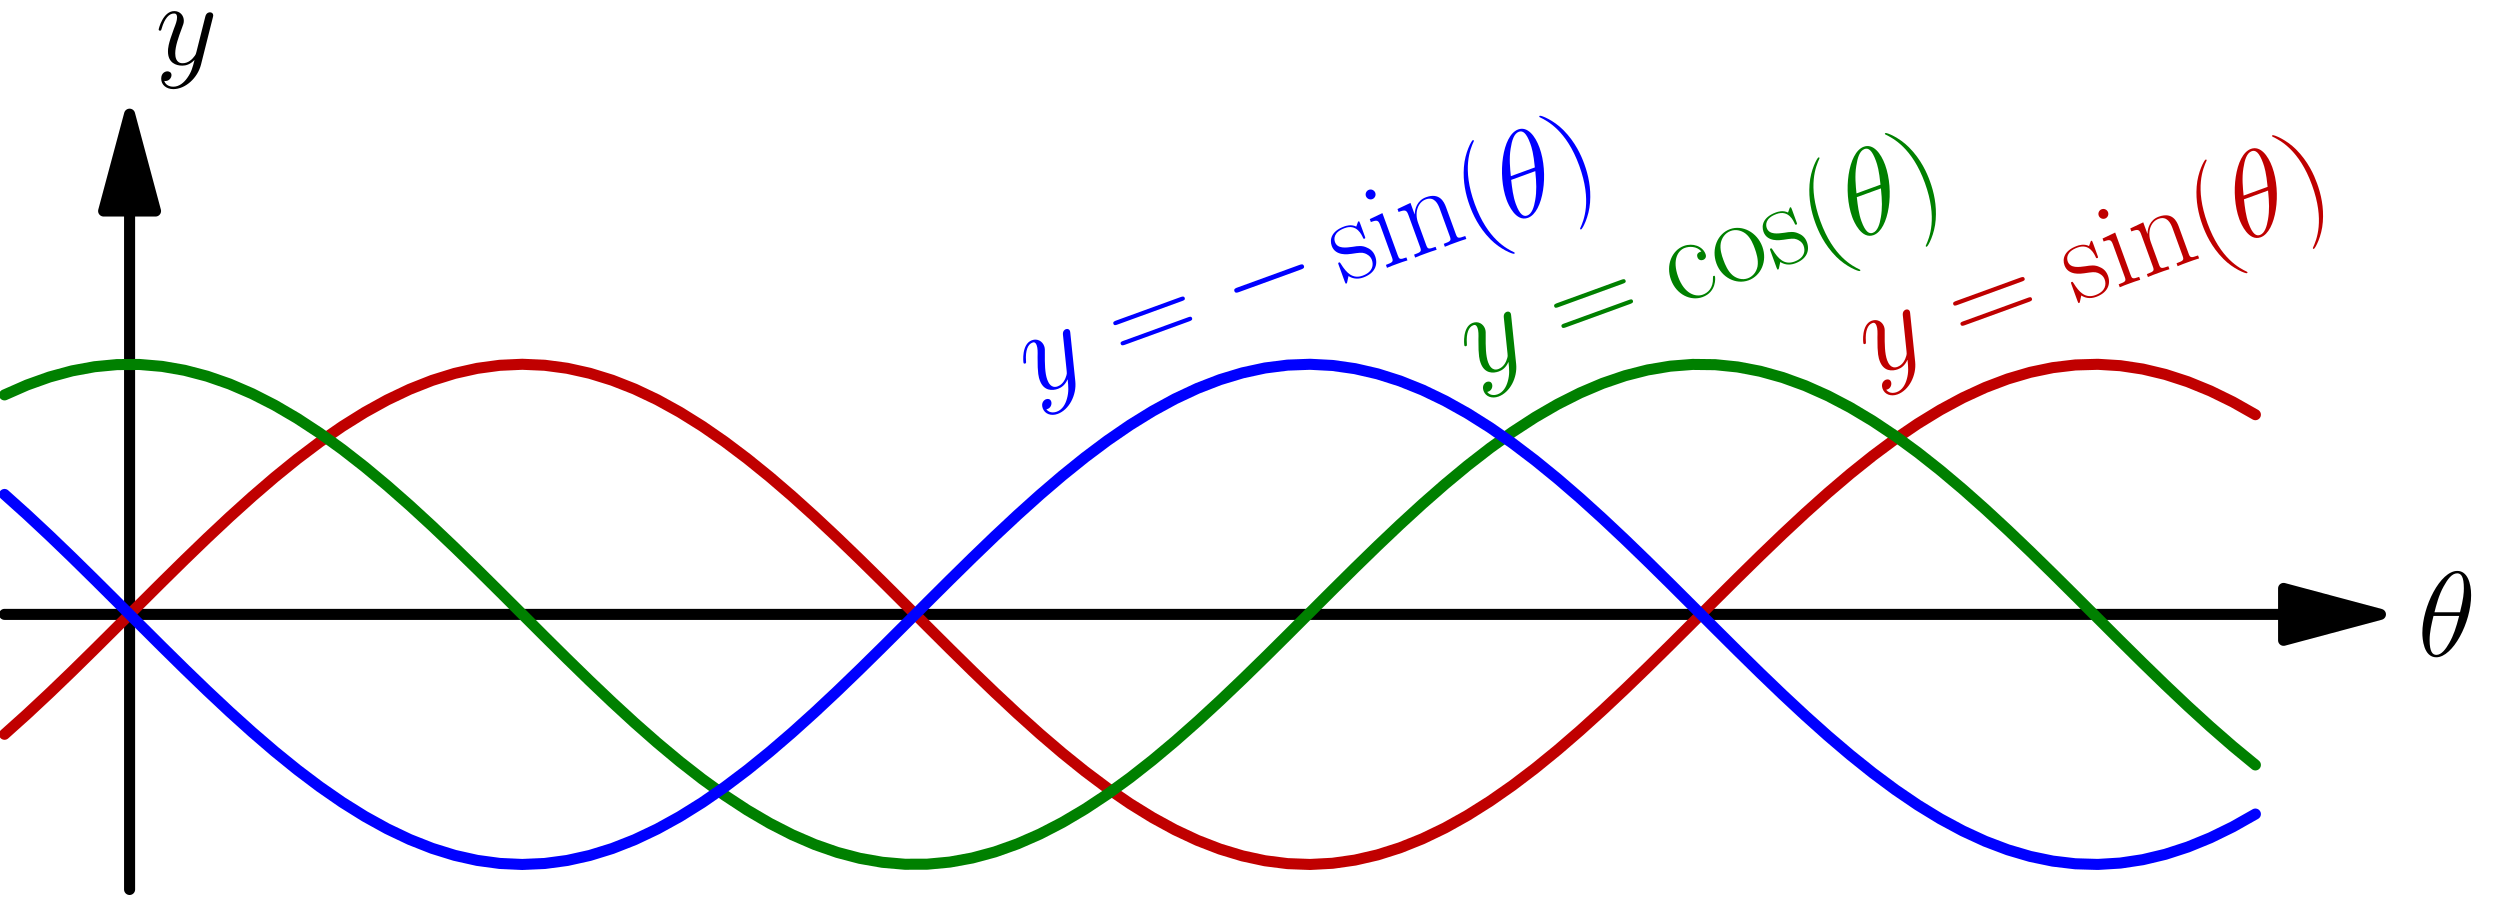 <?xml version='1.0' encoding='UTF-8'?>
<!-- This file was generated by dvisvgm 1.15.1 -->
<svg height='184.257pt' version='1.1' viewBox='56.621 54.06 512.15 184.257' width='512.15pt' xmlns='http://www.w3.org/2000/svg' xmlns:xlink='http://www.w3.org/1999/xlink'>
<defs>
<path d='M16.335 -5.701C16.756 -5.701 17.202 -5.701 17.202 -6.197S16.756 -6.692 16.335 -6.692H2.925C2.503 -6.692 2.057 -6.692 2.057 -6.197S2.503 -5.701 2.925 -5.701H16.335Z' id='g0-0'/>
<path d='M7.585 6.048C7.585 6.023 7.585 5.974 7.51 5.899C6.37 4.734 3.321 1.562 3.321 -6.172S6.321 -17.053 7.535 -18.293C7.535 -18.318 7.585 -18.367 7.585 -18.442S7.51 -18.566 7.411 -18.566C7.139 -18.566 5.032 -16.731 3.817 -14.005C2.578 -11.253 2.231 -8.576 2.231 -6.197C2.231 -4.412 2.404 -1.388 3.892 1.809C5.081 4.387 7.114 6.197 7.411 6.197C7.535 6.197 7.585 6.147 7.585 6.048Z' id='g2-40'/>
<path d='M6.519 -6.172C6.519 -7.957 6.345 -10.981 4.858 -14.178C3.668 -16.756 1.636 -18.566 1.339 -18.566C1.264 -18.566 1.165 -18.541 1.165 -18.417C1.165 -18.367 1.19 -18.342 1.215 -18.293C2.404 -17.053 5.428 -13.905 5.428 -6.197C5.428 1.537 2.429 4.685 1.215 5.924C1.19 5.974 1.165 5.998 1.165 6.048C1.165 6.172 1.264 6.197 1.339 6.197C1.611 6.197 3.718 4.363 4.933 1.636C6.172 -1.115 6.519 -3.792 6.519 -6.172Z' id='g2-41'/>
<path d='M15.938 -7.957C16.31 -7.957 16.682 -7.957 16.682 -8.378C16.682 -8.824 16.26 -8.824 15.839 -8.824H1.983C1.562 -8.824 1.14 -8.824 1.14 -8.378C1.14 -7.957 1.512 -7.957 1.884 -7.957H15.938ZM15.839 -3.545C16.26 -3.545 16.682 -3.545 16.682 -3.991C16.682 -4.412 16.31 -4.412 15.938 -4.412H1.884C1.512 -4.412 1.14 -4.412 1.14 -3.991C1.14 -3.545 1.562 -3.545 1.983 -3.545H15.839Z' id='g2-61'/>
<path d='M8.651 -8.675C8.18 -8.675 7.486 -8.675 7.486 -7.808C7.486 -7.114 8.056 -6.916 8.378 -6.916C8.552 -6.916 9.27 -6.99 9.27 -7.857C9.27 -9.617 7.585 -10.956 5.676 -10.956C3.049 -10.956 0.818 -8.527 0.818 -5.354C0.818 -2.057 3.148 0.198 5.676 0.198C8.75 0.198 9.518 -2.652 9.518 -2.925C9.518 -3.024 9.493 -3.098 9.32 -3.098S9.122 -3.074 9.022 -2.751C8.378 -0.744 6.965 -0.248 5.899 -0.248C4.313 -0.248 2.404 -1.71 2.404 -5.379C2.404 -9.146 4.239 -10.51 5.701 -10.51C6.668 -10.51 8.105 -10.039 8.651 -8.675Z' id='g2-99'/>
<path d='M3.842 -15.269C3.842 -15.814 3.396 -16.285 2.826 -16.285C2.28 -16.285 1.809 -15.839 1.809 -15.269C1.809 -14.723 2.256 -14.253 2.826 -14.253C3.371 -14.253 3.842 -14.699 3.842 -15.269ZM0.942 -10.584V-9.94C2.33 -9.94 2.528 -9.791 2.528 -8.601V-1.71C2.528 -0.768 2.429 -0.644 0.843 -0.644V0C1.438 -0.05 2.503 -0.05 3.123 -0.05C3.718 -0.05 4.734 -0.05 5.304 0V-0.644C3.842 -0.644 3.792 -0.793 3.792 -1.686V-10.857L0.942 -10.584Z' id='g2-105'/>
<path d='M10.287 -7.535C10.287 -8.799 10.039 -10.857 7.114 -10.857C5.156 -10.857 4.139 -9.345 3.768 -8.353H3.743V-10.857L0.818 -10.584V-9.94C2.28 -9.94 2.503 -9.791 2.503 -8.601V-1.71C2.503 -0.768 2.404 -0.644 0.818 -0.644V0C1.413 -0.05 2.503 -0.05 3.148 -0.05S4.908 -0.05 5.503 0V-0.644C3.916 -0.644 3.817 -0.744 3.817 -1.71V-6.469C3.817 -8.75 5.205 -10.46 6.94 -10.46C8.775 -10.46 8.973 -8.824 8.973 -7.634V-1.71C8.973 -0.768 8.874 -0.644 7.287 -0.644V0C7.882 -0.05 8.973 -0.05 9.617 -0.05S11.377 -0.05 11.972 0V-0.644C10.386 -0.644 10.287 -0.744 10.287 -1.71V-7.535Z' id='g2-110'/>
<path d='M10.683 -5.304C10.683 -8.477 8.378 -10.956 5.676 -10.956S0.669 -8.477 0.669 -5.304C0.669 -2.181 2.974 0.198 5.676 0.198S10.683 -2.181 10.683 -5.304ZM5.676 -0.248C4.511 -0.248 3.52 -0.942 2.95 -1.909C2.33 -3.024 2.256 -4.412 2.256 -5.503C2.256 -6.544 2.305 -7.833 2.95 -8.948C3.445 -9.766 4.412 -10.559 5.676 -10.559C6.792 -10.559 7.734 -9.94 8.328 -9.072C9.097 -7.907 9.097 -6.271 9.097 -5.503C9.097 -4.536 9.047 -3.049 8.378 -1.859C7.684 -0.719 6.618 -0.248 5.676 -0.248Z' id='g2-111'/>
<path d='M7.659 -10.46C7.659 -10.906 7.634 -10.931 7.486 -10.931C7.387 -10.931 7.362 -10.906 7.064 -10.534C6.99 -10.435 6.767 -10.188 6.692 -10.088C5.899 -10.931 4.784 -10.956 4.363 -10.956C1.611 -10.956 0.62 -9.518 0.62 -8.081C0.62 -5.85 3.148 -5.329 3.867 -5.18C5.428 -4.858 5.974 -4.759 6.494 -4.313C6.816 -4.016 7.362 -3.47 7.362 -2.578C7.362 -1.537 6.767 -0.198 4.486 -0.198C2.33 -0.198 1.562 -1.834 1.115 -4.016C1.041 -4.363 1.041 -4.387 0.843 -4.387S0.62 -4.363 0.62 -3.867V-0.297C0.62 0.149 0.644 0.174 0.793 0.174C0.917 0.174 0.942 0.149 1.066 -0.05C1.215 -0.273 1.586 -0.868 1.735 -1.115C2.231 -0.446 3.098 0.198 4.486 0.198C6.94 0.198 8.254 -1.14 8.254 -3.074C8.254 -4.338 7.585 -5.007 7.263 -5.304C6.519 -6.073 5.651 -6.246 4.61 -6.445C3.247 -6.742 1.512 -7.089 1.512 -8.601C1.512 -9.246 1.859 -10.609 4.363 -10.609C7.015 -10.609 7.163 -8.13 7.213 -7.337C7.238 -7.213 7.362 -7.188 7.436 -7.188C7.659 -7.188 7.659 -7.263 7.659 -7.684V-10.46Z' id='g2-115'/>
<path d='M10.981 -12.468C10.981 -14.996 10.188 -17.45 8.155 -17.45C4.685 -17.45 0.991 -10.188 0.991 -4.734C0.991 -3.594 1.239 0.248 3.842 0.248C7.213 0.248 10.981 -6.841 10.981 -12.468ZM3.47 -8.973C3.842 -10.435 4.363 -12.518 5.354 -14.277C6.172 -15.765 7.04 -16.954 8.13 -16.954C8.948 -16.954 9.493 -16.26 9.493 -13.881C9.493 -12.988 9.419 -11.749 8.7 -8.973H3.47ZM8.527 -8.229C7.907 -5.8 7.387 -4.239 6.494 -2.677C5.775 -1.413 4.908 -0.248 3.867 -0.248C3.098 -0.248 2.479 -0.843 2.479 -3.297C2.479 -4.908 2.875 -6.593 3.272 -8.229H8.527Z' id='g1-18'/>
<path d='M6.519 2.776C5.85 3.718 4.883 4.561 3.668 4.561C3.371 4.561 2.181 4.511 1.809 3.371C1.884 3.396 2.008 3.396 2.057 3.396C2.801 3.396 3.297 2.751 3.297 2.181S2.826 1.413 2.454 1.413C2.057 1.413 1.19 1.71 1.19 2.925C1.19 4.189 2.256 5.057 3.668 5.057C6.147 5.057 8.651 2.776 9.345 0.025L11.774 -9.642C11.799 -9.766 11.848 -9.915 11.848 -10.063C11.848 -10.435 11.551 -10.683 11.179 -10.683C10.956 -10.683 10.435 -10.584 10.237 -9.84L8.403 -2.553C8.279 -2.107 8.279 -2.057 8.081 -1.785C7.585 -1.091 6.767 -0.248 5.577 -0.248C4.189 -0.248 4.065 -1.611 4.065 -2.28C4.065 -3.693 4.734 -5.602 5.404 -7.387C5.676 -8.105 5.825 -8.452 5.825 -8.948C5.825 -9.989 5.081 -10.931 3.867 -10.931C1.586 -10.931 0.669 -7.337 0.669 -7.139C0.669 -7.04 0.768 -6.916 0.942 -6.916C1.165 -6.916 1.19 -7.015 1.289 -7.362C1.884 -9.444 2.826 -10.435 3.792 -10.435C4.016 -10.435 4.437 -10.435 4.437 -9.617C4.437 -8.973 4.164 -8.254 3.792 -7.312C2.578 -4.065 2.578 -3.247 2.578 -2.652C2.578 -0.297 4.263 0.248 5.503 0.248C6.222 0.248 7.114 0.025 7.981 -0.892L8.006 -0.868C7.634 0.595 7.387 1.562 6.519 2.776Z' id='g1-121'/>
</defs>
<g id='page1'>
<g transform='matrix(0.996 0 0 0.996 83.167 179.92)'>
<path d='M 443.044 0L -25.72 -0' fill='none' stroke='#000000' stroke-linecap='round' stroke-linejoin='round' stroke-miterlimit='10.037' stroke-width='2.276'/>
</g>
<g transform='matrix(0.996 0 0 0.996 83.167 179.92)'>
<path d='M 462.961 0L 443.044 -5.337L 443.044 5.337L 462.961 0Z' fill='#000000'/>
</g>
<g transform='matrix(0.996 0 0 0.996 83.167 179.92)'>
<path d='M 462.961 0L 443.044 -5.337L 443.044 5.337L 462.961 0Z' fill='none' stroke='#000000' stroke-linecap='round' stroke-linejoin='round' stroke-miterlimit='10.037' stroke-width='2.276'/>
</g><use x='551.874' xlink:href='#g1-18' y='188.467'/>

<g transform='matrix(0.996 0 0 0.996 83.167 179.92)'>
<path d='M 0 -82.963L 0 56.584' fill='none' stroke='#000000' stroke-linecap='round' stroke-linejoin='round' stroke-miterlimit='10.037' stroke-width='2.276'/>
</g>
<g transform='matrix(0.996 0 0 0.996 83.167 179.92)'>
<path d='M 0 -102.88L -5.337 -82.963L 5.337 -82.963L 0 -102.88Z' fill='#000000'/>
</g>
<g transform='matrix(0.996 0 0 0.996 83.167 179.92)'>
<path d='M 0 -102.88L -5.337 -82.963L 5.337 -82.963L 0 -102.88Z' fill='none' stroke='#000000' stroke-linecap='round' stroke-linejoin='round' stroke-miterlimit='10.037' stroke-width='2.276'/>
</g><use x='88.455' xlink:href='#g1-121' y='67.261'/>

<g transform='matrix(0.996 0 0 0.996 83.167 179.92)'>
<path d='M -25.72 24.662L -21.09 20.505L -16.461 16.181L -11.831 11.727L -7.202 7.178L -2.572 2.571L 2.058 -2.057L 6.687 -6.668L 11.317 -11.226L 15.946 -15.692L 20.576 -20.032L 25.206 -24.209L 29.835 -28.19L 34.465 -31.944L 39.094 -35.438L 43.724 -38.646L 48.354 -41.541L 52.983 -44.099L 57.613 -46.301L 62.242 -48.128L 66.872 -49.566L 71.502 -50.602L 76.131 -51.228L 80.761 -51.44L 85.391 -51.236L 90.02 -50.616L 94.65 -49.587L 99.279 -48.157L 103.909 -46.337L 108.539 -44.142L 113.168 -41.589L 117.798 -38.7L 122.427 -35.498L 127.057 -32.008L 131.687 -28.259L 136.316 -24.281L 140.946 -20.107L 145.575 -15.77L 150.205 -11.306L 154.835 -6.75L 159.464 -2.139L 164.094 2.489L 168.724 7.097L 173.353 11.647L 177.983 16.104L 182.612 20.429L 187.242 24.59L 191.872 28.551L 196.501 32.281L 201.131 35.75L 205.76 38.93L 210.39 41.794L 215.02 44.321L 219.649 46.488L 224.279 48.279L 228.908 49.679L 233.538 50.678L 238.168 51.266L 242.797 51.439L 247.427 51.195L 252.056 50.538L 256.686 49.471L 261.316 48.003L 265.945 46.147L 270.575 43.918L 275.204 41.333L 279.834 38.414L 284.464 35.183L 289.093 31.668L 293.723 27.896L 298.353 23.899L 302.982 19.708L 307.612 15.358L 312.241 10.883L 316.871 6.321L 321.501 1.707L 326.13 -2.921L 330.76 -7.525L 335.389 -12.068L 340.019 -16.514L 344.649 -20.826L 349.278 -24.969L 353.908 -28.91L 358.537 -32.617L 363.167 -36.06L 367.797 -39.211L 372.426 -42.045L 377.056 -44.539L 381.685 -46.672L 386.315 -48.427L 390.945 -49.79L 395.574 -50.75L 400.204 -51.299L 404.834 -51.434L 409.463 -51.151L 414.093 -50.455L 418.722 -49.35L 423.352 -47.846L 427.982 -45.955L 432.611 -43.691L 437.241 -41.074' fill='none' stroke='#c00000' stroke-linecap='round' stroke-linejoin='round' stroke-miterlimit='10.037' stroke-width='2.276'/>
</g>
<g transform='matrix(0.996 0 0 0.996 83.167 179.92)'>
<path d='M -25.72 -45.143L -21.09 -47.177L -16.461 -48.829L -11.831 -50.086L -7.202 -50.937L -2.572 -51.376L 2.058 -51.399L 6.687 -51.006L 11.317 -50.2L 15.946 -48.988L 20.576 -47.38L 25.206 -45.387L 29.835 -43.028L 34.465 -40.32L 39.094 -37.286L 43.724 -33.95L 48.354 -30.339L 52.983 -26.482L 57.613 -22.412L 62.242 -18.159L 66.872 -13.76L 71.502 -9.25L 76.131 -4.664L 80.761 -0.041L 85.391 4.583L 90.02 9.169L 94.65 13.681L 99.279 18.083L 103.909 22.338L 108.539 26.412L 113.168 30.273L 117.798 33.888L 122.427 37.229L 127.057 40.269L 131.687 42.983L 136.316 45.349L 140.946 47.347L 145.575 48.963L 150.205 50.182L 154.835 50.995L 159.464 51.396L 164.094 51.38L 168.724 50.948L 173.353 50.104L 177.983 48.855L 182.612 47.209L 187.242 45.182L 191.872 42.789L 196.501 40.05L 201.131 36.986L 205.76 33.623L 210.39 29.988L 215.02 26.111L 219.649 22.021L 224.279 17.754L 228.908 13.343L 233.538 8.824L 238.168 4.233L 242.797 -0.392L 247.427 -5.013L 252.056 -9.594L 256.686 -14.098L 261.316 -18.487L 265.945 -22.727L 270.575 -26.782L 275.204 -30.621L 279.834 -34.212L 284.464 -37.526L 289.093 -40.537L 293.723 -43.219L 298.353 -45.551L 302.982 -47.515L 307.612 -49.094L 312.241 -50.276L 316.871 -51.05L 321.501 -51.412L 326.13 -51.357L 330.76 -50.887L 335.389 -50.004L 340.019 -48.717L 344.649 -47.036L 349.278 -44.974L 353.908 -42.548L 358.537 -39.777L 363.167 -36.684L 367.797 -33.295L 372.426 -29.636L 377.056 -25.737L 381.685 -21.63L 386.315 -17.348L 390.945 -12.925L 395.574 -8.397L 400.204 -3.802L 404.834 0.824L 409.463 5.443L 414.093 10.019L 418.722 14.513L 423.352 18.89L 427.982 23.114L 432.611 27.151L 437.241 30.968' fill='none' stroke='#008000' stroke-linecap='round' stroke-linejoin='round' stroke-miterlimit='10.037' stroke-width='2.276'/>
</g>
<g transform='matrix(0.996 0 0 0.996 83.167 179.92)'>
<path d='M -25.72 -24.662L -21.09 -20.505L -16.461 -16.181L -11.831 -11.727L -7.202 -7.178L -2.572 -2.571L 2.058 2.057L 6.687 6.668L 11.317 11.226L 15.946 15.692L 20.576 20.032L 25.206 24.209L 29.835 28.19L 34.465 31.944L 39.094 35.438L 43.724 38.646L 48.354 41.541L 52.983 44.099L 57.613 46.301L 62.242 48.128L 66.872 49.566L 71.502 50.602L 76.131 51.228L 80.761 51.44L 85.391 51.236L 90.02 50.616L 94.65 49.587L 99.279 48.157L 103.909 46.337L 108.539 44.142L 113.168 41.589L 117.798 38.7L 122.427 35.498L 127.057 32.008L 131.687 28.259L 136.316 24.281L 140.946 20.107L 145.575 15.77L 150.205 11.306L 154.835 6.75L 159.464 2.139L 164.094 -2.489L 168.724 -7.097L 173.353 -11.647L 177.983 -16.104L 182.612 -20.429L 187.242 -24.59L 191.872 -28.551L 196.501 -32.281L 201.131 -35.75L 205.76 -38.93L 210.39 -41.794L 215.02 -44.321L 219.649 -46.488L 224.279 -48.279L 228.908 -49.679L 233.538 -50.678L 238.168 -51.266L 242.797 -51.439L 247.427 -51.195L 252.056 -50.538L 256.686 -49.471L 261.316 -48.003L 265.945 -46.147L 270.575 -43.918L 275.204 -41.333L 279.834 -38.414L 284.464 -35.183L 289.093 -31.668L 293.723 -27.896L 298.353 -23.899L 302.982 -19.708L 307.612 -15.358L 312.241 -10.883L 316.871 -6.321L 321.501 -1.707L 326.13 2.921L 330.76 7.525L 335.389 12.068L 340.019 16.514L 344.649 20.826L 349.278 24.969L 353.908 28.91L 358.537 32.617L 363.167 36.06L 367.797 39.211L 372.426 42.045L 377.056 44.539L 381.685 46.672L 386.315 48.427L 390.945 49.79L 395.574 50.75L 400.204 51.299L 404.834 51.434L 409.463 51.151L 414.093 50.455L 418.722 49.35L 423.352 47.846L 427.982 45.955L 432.611 43.691L 437.241 41.074' fill='none' stroke='#0000ff' stroke-linecap='round' stroke-linejoin='round' stroke-miterlimit='10.037' stroke-width='2.276'/>
</g><g fill='#bf0000' transform='matrix(0.94 -0.342 0.342 0.94 -7.687 172.629)'>
<use x='434.854' xlink:href='#g1-121' y='114.309'/>
<use x='454.418' xlink:href='#g2-61' y='114.309'/>
<use x='479.079' xlink:href='#g2-115' y='114.309'/>
<use x='487.954' xlink:href='#g2-105' y='114.309'/>
<use x='494.118' xlink:href='#g2-110' y='114.309'/>
<use x='506.838' xlink:href='#g2-40' y='114.309'/>
<use x='515.583' xlink:href='#g1-18' y='114.309'/>
<use x='527.525' xlink:href='#g2-41' y='114.309'/>
</g>
<g fill='#008000' transform='matrix(0.94 -0.342 0.342 0.94 -12.542 145.097)'>
<use x='353.059' xlink:href='#g1-121' y='114.309'/>
<use x='372.623' xlink:href='#g2-61' y='114.309'/>
<use x='397.284' xlink:href='#g2-99' y='114.309'/>
<use x='407.32' xlink:href='#g2-111' y='114.309'/>
<use x='418.645' xlink:href='#g2-115' y='114.309'/>
<use x='427.632' xlink:href='#g2-40' y='114.309'/>
<use x='436.378' xlink:href='#g1-18' y='114.309'/>
<use x='448.32' xlink:href='#g2-41' y='114.309'/>
</g>
<g fill='#0000ff' transform='matrix(0.94 -0.342 0.342 0.94 -17.397 117.564)'>
<use x='262.149' xlink:href='#g1-121' y='114.309'/>
<use x='281.713' xlink:href='#g2-61' y='114.309'/>
<use x='306.374' xlink:href='#g0-0' y='114.309'/>
<use x='329.712' xlink:href='#g2-115' y='114.309'/>
<use x='338.587' xlink:href='#g2-105' y='114.309'/>
<use x='344.751' xlink:href='#g2-110' y='114.309'/>
<use x='357.47' xlink:href='#g2-40' y='114.309'/>
<use x='366.216' xlink:href='#g1-18' y='114.309'/>
<use x='378.158' xlink:href='#g2-41' y='114.309'/>
</g>
</g>
</svg>
